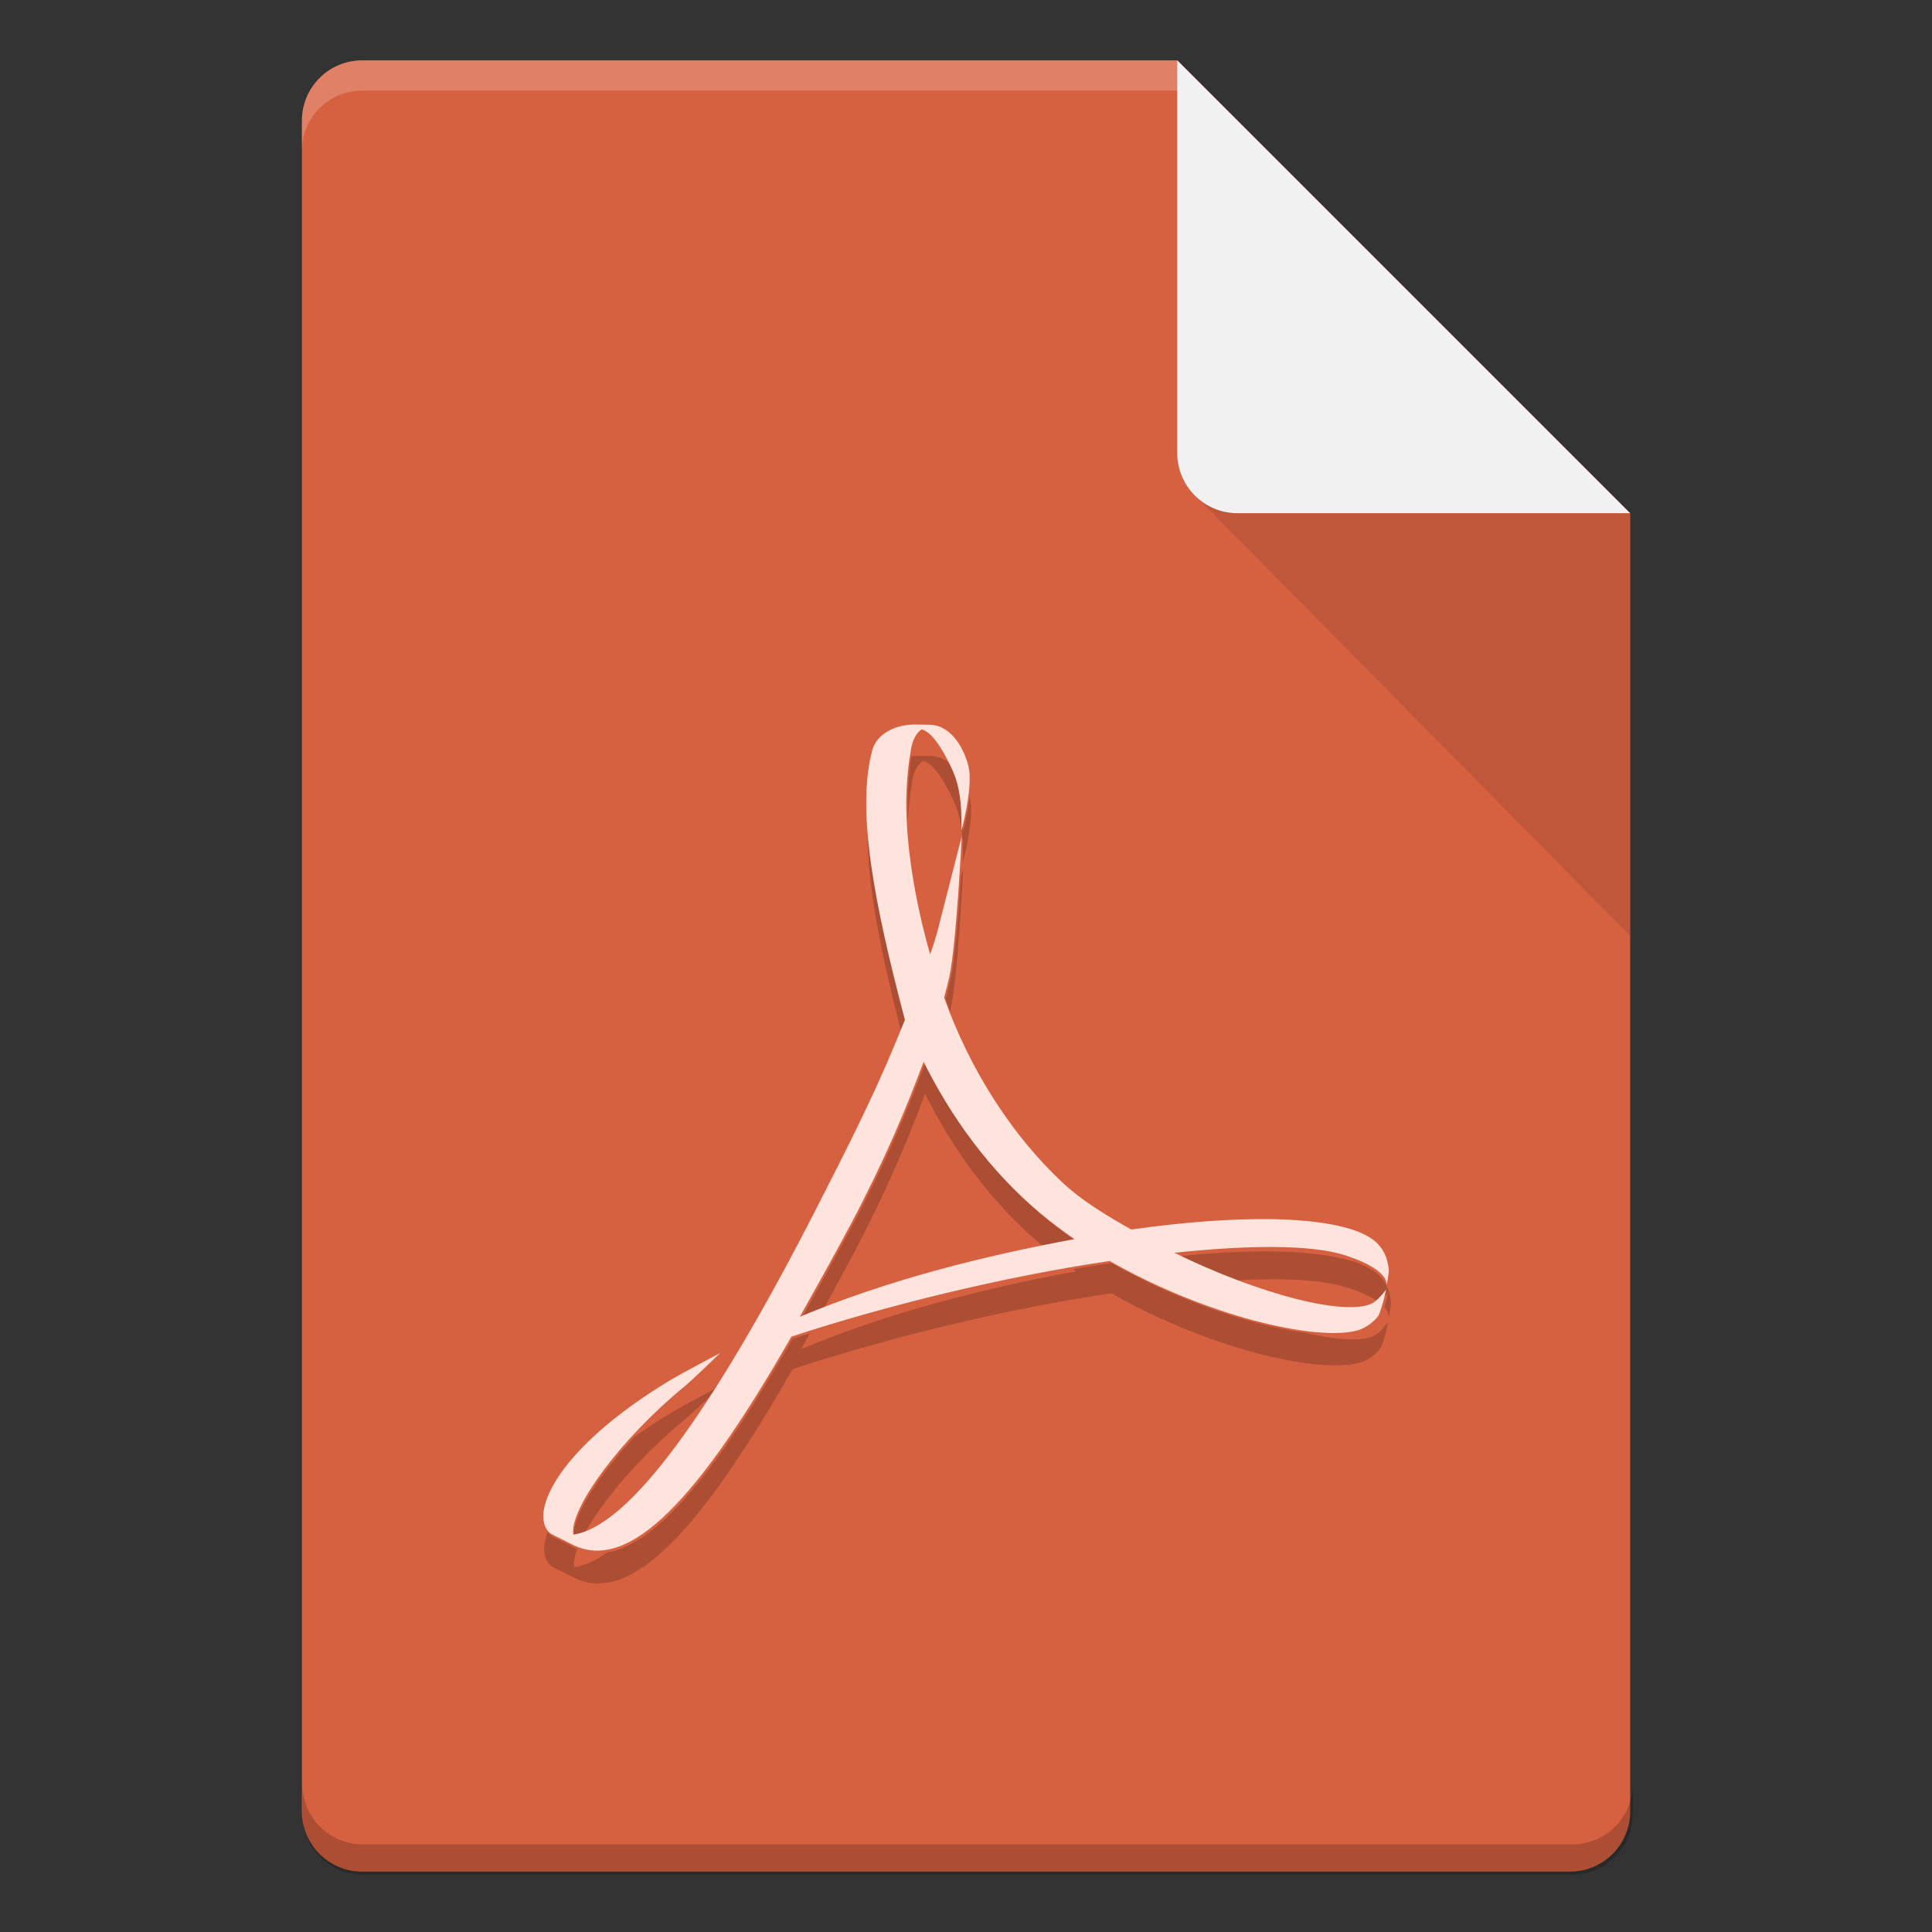 <?xml version="1.0" encoding="UTF-8" standalone="no"?>
<!-- Created with Inkscape (http://www.inkscape.org/) -->

<svg
   width="64"
   height="64"
   viewBox="0 0 16.933 16.933"
   version="1.1"
   id="svg5"
   inkscape:version="1.1.2 (0a00cf5339, 2022-02-04, custom)"
   sodipodi:docname="application-pdf.svg"
   xmlns:inkscape="http://www.inkscape.org/namespaces/inkscape"
   xmlns:sodipodi="http://sodipodi.sourceforge.net/DTD/sodipodi-0.dtd"
   xmlns="http://www.w3.org/2000/svg"
   xmlns:svg="http://www.w3.org/2000/svg">
  <rect x="0" y="0" width="16.933" height="16.933" fill="#333333" stroke="none"/>
  <sodipodi:namedview
     id="namedview7"
     pagecolor="#ffffff"
     bordercolor="#666666"
     borderopacity="1.0"
     inkscape:pageshadow="2"
     inkscape:pageopacity="0.0"
     inkscape:pagecheckerboard="0"
     inkscape:document-units="px"
     showgrid="false"
     units="px"
     height="64px"
     inkscape:zoom="8.905126"
     inkscape:cx="31.274122"
     inkscape:cy="40.875334"
     inkscape:window-width="1920"
     inkscape:window-height="1017"
     inkscape:window-x="0"
     inkscape:window-y="32"
     inkscape:window-maximized="1"
     inkscape:current-layer="svg5" />
  <defs
     id="defs2" />
  <path
     id="rect1068"
     style="fill:#d66140;fill-opacity:1;stroke-width:0.529;stroke-linejoin:round"
     d="m 3.175,0.529 7.144,3e-8 3.969,3.969 1e-6,11.377 c 0,0.293 -0.236,0.529 -0.529,0.529 H 3.175 c -0.293,0 -0.529,-0.236 -0.529,-0.529 V 1.058 c 0,-0.293 0.236,-0.529 0.529,-0.529 z"
     sodipodi:nodetypes="cccsssssc" />
  <path
     id="path9791"
     style="opacity:0.2;fill:#ffffff;fill-opacity:1;stroke-width:0.14;stroke-linejoin:round"
     d="m 3.175,0.529 c -0.293,0 -0.529,0.236 -0.529,0.529 V 1.323 C 2.646,1.03 2.882,0.794 3.175,0.794 h 7.144 c 0,0 1e-6,-0.265 0,-0.265 z"
     sodipodi:nodetypes="sscsccs" />
  <path
     id="rect9905"
     style="opacity:0.2;fill:#000000;fill-opacity:1;stroke-width:2;stroke-linejoin:round"
     d="M 10 59 L 10 60 C 10 61.108 10.892 62 12 62 L 52 62 C 53.108 62 54 61.108 54 60 L 54 59 C 54 60.108 53.108 61 52 61 L 12 61 C 10.892 61 10 60.108 10 59 z "
     transform="scale(0.265)" />
  <path
     id="rect5598"
     style="opacity:0.1;fill:#000000;fill-opacity:1;stroke-width:0.529;stroke-linejoin:round"
     d="M 10.445,4.312 10.319,3.44 14.287,4.498 v 3.704 z"
     sodipodi:nodetypes="ccccc" />
  <path
     id="rect2607"
     style="fill:#f1f1f1;fill-opacity:1;stroke-width:0.529;stroke-linejoin:round"
     d="m 14.287,4.498 -3.44,-1e-7 c -0.293,0 -0.529,-0.236 -0.529,-0.529 V 0.529 Z"
     sodipodi:nodetypes="csscc" />
  <path
     id="path22-3"
     style="stroke-width:0.855;fill:#000000;fill-opacity:1;opacity:0.2"
     d="M 30.293 25 C 30.243 25 30.193 25.002 30.145 25.006 C 30.049 25.578 30.02 26.26 30.02 26.623 C 30.02 26.793 30.023 26.968 30.031 27.15 C 30.049 26.769 30.086 26.306 30.16 25.906 C 30.213 25.486 30.367 25.266 30.525 25.16 C 30.838 25.236 31.187 25.715 31.553 26.518 C 31.741 26.934 31.809 27.391 31.834 27.797 C 31.835 27.791 31.857 27.705 31.857 27.705 C 31.857 27.705 31.847 27.89 31.842 27.984 C 31.848 28.181 31.848 28.364 31.848 28.516 C 31.848 28.516 32.185 27.281 32.107 26.553 C 32.102 26.501 32.09 26.44 32.074 26.371 C 31.998 26.957 31.848 27.516 31.848 27.516 C 31.848 27.018 31.867 26.211 31.553 25.518 C 31.51 25.423 31.466 25.335 31.424 25.25 C 31.241 25.101 31.022 25.002 30.76 25.006 L 30.688 25.006 L 30.293 25 z M 28.707 27.102 C 28.608 28.918 29.086 31.324 29.816 34.172 L 29.977 33.785 C 29.29 31.173 28.789 28.912 28.707 27.102 z M 31.857 28.705 C 31.857 28.705 31.795 28.946 31.781 29 C 31.709 30.137 31.59 31.706 31.443 32.363 C 31.392 32.592 31.337 32.817 31.277 33.049 C 31.325 33.181 31.373 33.313 31.424 33.443 C 31.43 33.417 31.437 33.39 31.443 33.363 C 31.684 32.281 31.857 28.705 31.857 28.705 z M 30.594 35.17 C 30.014 36.733 29.323 38.394 28.186 40.545 C 27.598 41.652 27.024 42.679 26.494 43.621 C 26.733 43.521 26.973 43.424 27.215 43.33 C 27.532 42.759 27.855 42.168 28.186 41.545 C 29.323 39.394 30.014 37.733 30.594 36.17 C 31.509 38.01 32.771 39.759 34.426 41.16 C 34.462 41.191 34.5 41.221 34.537 41.252 C 34.89 41.181 35.241 41.112 35.59 41.047 C 35.186 40.768 34.795 40.472 34.426 40.16 C 32.771 38.759 31.509 37.01 30.594 35.17 z M 41.562 41.389 C 40.78 41.399 39.916 41.453 38.998 41.547 C 39.62 41.848 40.236 42.114 40.83 42.344 C 42.434 42.259 43.742 42.324 44.543 42.58 C 45.07 42.748 45.398 42.917 45.602 43.068 C 45.768 42.923 45.918 42.717 45.918 42.717 C 45.918 42.717 45.857 42.984 45.785 43.232 C 45.937 43.403 45.933 43.533 45.924 43.578 C 45.942 43.501 46.007 43.195 46 43.064 C 45.968 42.728 45.863 42.428 45.609 42.18 C 45.091 41.669 43.811 41.412 42.066 41.389 C 41.902 41.387 41.735 41.386 41.562 41.389 z M 36.76 41.773 C 36.341 41.835 35.917 41.903 35.49 41.977 C 35.523 42 35.556 42.024 35.59 42.047 C 32.584 42.606 29.428 43.392 26.494 44.621 C 26.588 44.453 26.69 44.269 26.787 44.096 C 26.593 44.157 26.401 44.219 26.213 44.281 C 23.728 48.636 21.743 51.079 20.082 51.346 C 19.689 51.622 19.325 51.786 18.992 51.834 L 18.984 51.758 C 18.978 51.615 19.016 51.436 19.094 51.227 C 19.054 51.21 19.012 51.194 18.973 51.174 L 18.285 50.828 C 18.212 50.787 18.156 50.729 18.113 50.662 C 18.075 50.766 18.045 50.865 18.025 50.961 C 17.961 51.278 18.005 51.668 18.285 51.828 L 18.973 52.174 C 20.846 53.112 23.15 50.65 26.213 45.281 C 29.33 44.259 33.219 43.295 36.76 42.773 C 39.929 44.584 43.566 45.445 44.963 45.072 C 45.229 45.002 45.508 44.794 45.65 44.602 C 45.762 44.425 45.918 43.717 45.918 43.717 C 45.918 43.717 45.656 44.076 45.439 44.182 C 45.029 44.375 44.205 44.325 43.156 44.08 C 41.41 43.838 38.971 43.037 36.76 41.773 z M 23.775 45.863 C 23.636 45.937 22.55 46.513 22.277 46.678 C 21.803 46.961 21.372 47.245 20.98 47.525 C 19.75 48.855 18.956 50.148 18.984 50.758 L 18.992 50.834 C 19.097 50.819 19.204 50.791 19.314 50.754 C 19.882 49.691 21.132 48.191 22.678 46.924 C 22.871 46.767 23.52 46.143 23.719 45.951 C 23.737 45.922 23.757 45.893 23.775 45.863 z "
     transform="scale(0.265)" />
  <path
     id="path22"
     d="m 8.015,6.35 c -0.171,0 -0.33,0.084 -0.369,0.222 -0.144,0.529 0.017,1.348 0.285,2.367 L 7.85,9.136 C 7.645,9.636 7.388,10.134 7.163,10.576 v 4.53e-4 C 6.232,12.398 5.508,13.381 5.025,13.45 l -0.002,-0.02 C 5.012,13.203 5.432,12.617 6,12.151 6.06,12.103 6.312,11.858 6.312,11.858 c 0,0 -0.341,0.181 -0.418,0.227 -0.712,0.425 -1.067,0.851 -1.125,1.134 -0.017,0.084 -0.006,0.187 0.069,0.229 l 0.182,0.091 c 0.496,0.248 1.105,-0.404 1.916,-1.824 0.825,-0.271 1.853,-0.525 2.79,-0.663 0.839,0.479 1.801,0.707 2.17,0.609 0.07,-0.019 0.144,-0.074 0.182,-0.125 0.03,-0.047 0.071,-0.234 0.071,-0.234 0,0 -0.069,0.095 -0.126,0.123 -0.234,0.11 -0.973,-0.074 -1.73,-0.445 0.655,-0.07 1.201,-0.072 1.493,0.021 0.37,0.118 0.37,0.24 0.366,0.264 0.005,-0.02 0.022,-0.102 0.02,-0.136 -0.009,-0.089 -0.036,-0.168 -0.103,-0.234 -0.137,-0.135 -0.476,-0.203 -0.937,-0.21 -0.348,-0.004 -0.764,0.027 -1.217,0.091 C 9.706,10.658 9.486,10.527 9.313,10.365 8.873,9.954 8.504,9.384 8.275,8.744 8.291,8.683 8.306,8.623 8.32,8.563 8.383,8.276 8.429,7.33 8.429,7.33 c 0,-3e-7 -0.181,0.71 -0.209,0.818 -0.018,0.068 -0.041,0.141 -0.068,0.216 C 8.013,7.876 7.943,7.403 7.943,7.044 c 0,-0.102 0.009,-0.298 0.038,-0.454 0.014,-0.111 0.055,-0.169 0.096,-0.197 0.083,0.02 0.175,0.147 0.272,0.359 0.083,0.184 0.078,0.397 0.078,0.528 0,0 0.089,-0.326 0.069,-0.519 C 8.483,6.645 8.372,6.348 8.138,6.352 H 8.119 Z m 0.08,2.956 c 0.242,0.487 0.576,0.949 1.014,1.32 0.098,0.083 0.201,0.16 0.308,0.234 C 8.621,11.008 7.786,11.216 7.01,11.541 7.15,11.292 7.302,11.02 7.458,10.728 7.759,10.158 7.941,9.719 8.095,9.306 Z"
     style="stroke-width:0.226;fill:#ffe3dd;fill-opacity:1" />
</svg>
